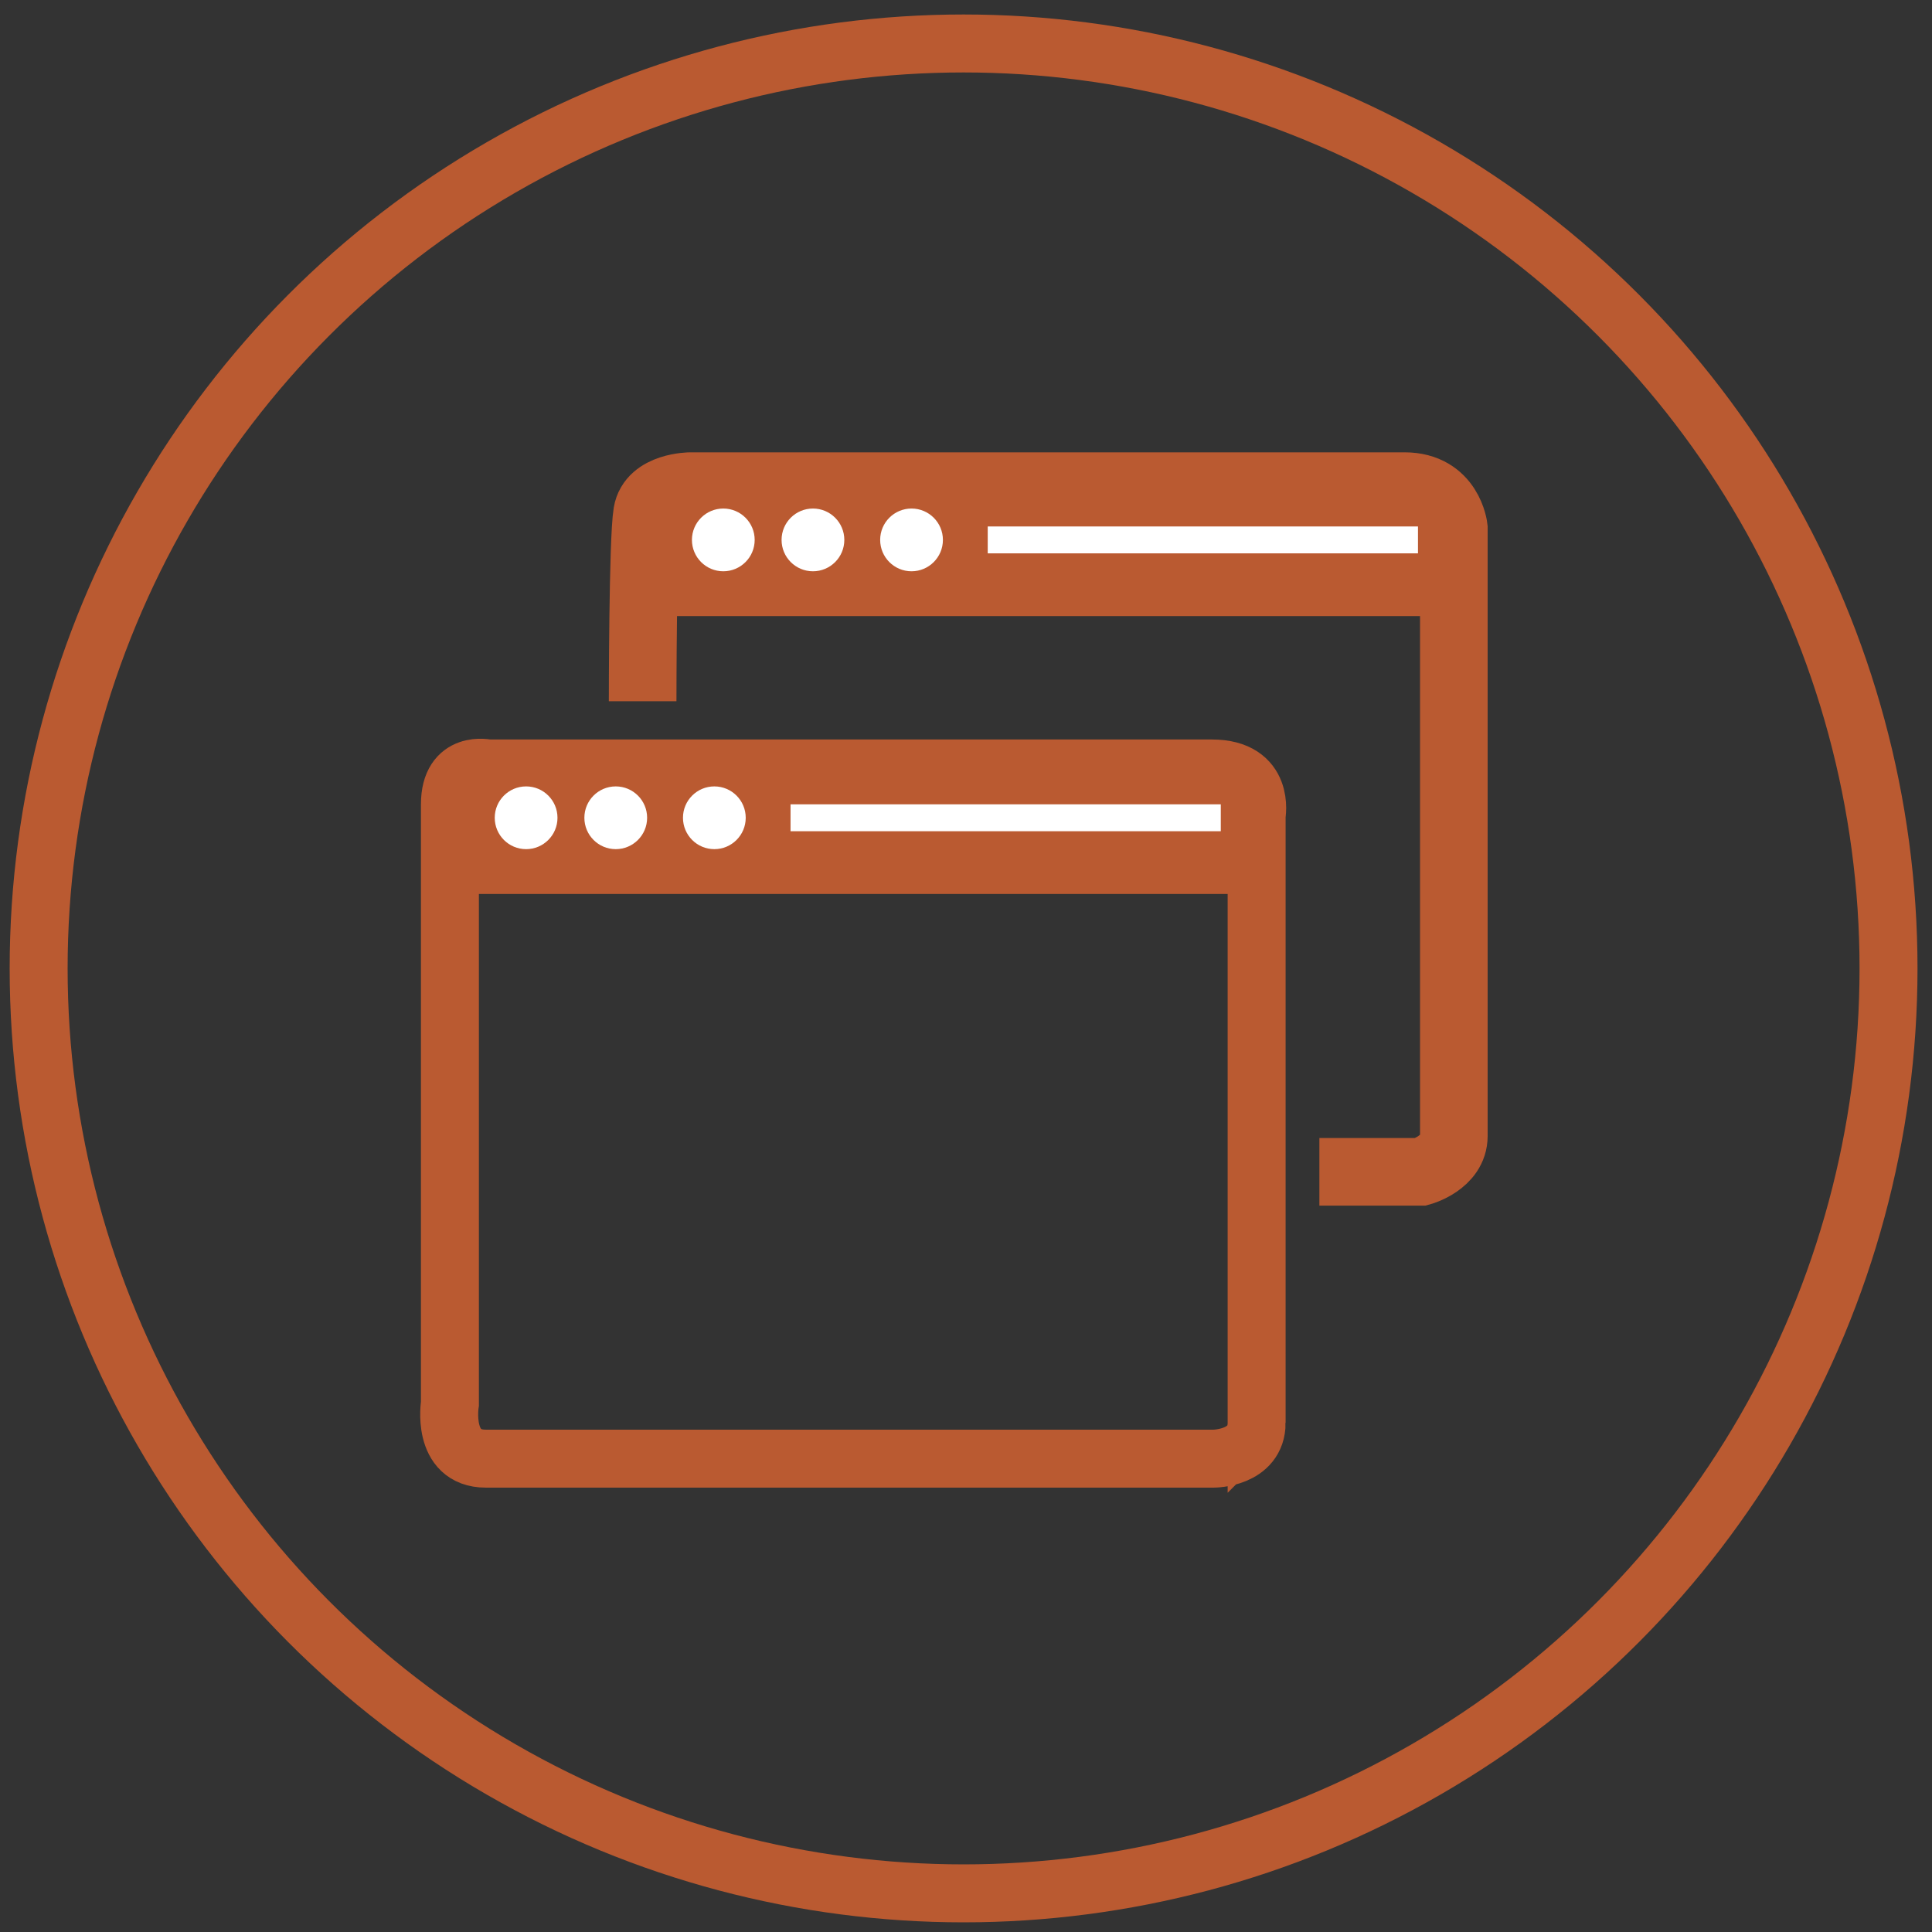 <?xml version="1.0" encoding="UTF-8"?>
<svg id="Layer_1" data-name="Layer 1" xmlns="http://www.w3.org/2000/svg" viewBox="0 0 200 200">
  <rect x="0" y="0" width="200" height="200" fill="#333333" stroke="none"/>
  <circle cx="99.75" cy="100.25" r="95.75" style="fill: none; stroke: #ba5a31; stroke-miterlimit: 10; stroke-width: 6px;"/>
  <g>
    <path d="M130.086,147.288v-62.905s.928-4.832-4.639-4.832H50.502s-3.926-.928-3.926,3.712v62.035s-.928,5.701,3.712,5.701H125.632s4.455,0,4.455-3.712Z" style="fill: none; stroke: #ba5a31; stroke-miterlimit: 10; stroke-width: 6px;"/>
    <rect x="48.431" y="80.48" width="81.655" height="12.063" style="fill: #ba5a31;"/>
    <circle cx="54.463" cy="84.656" r="3.248" style="fill: #fff;"/>
    <circle cx="63.742" cy="84.656" r="3.248" style="fill: #fff;"/>
    <circle cx="73.949" cy="84.656" r="3.248" style="fill: #fff;"/>
    <rect x="81.836" y="83.264" width="44.539" height="2.784" style="fill: #fff;"/>
    <path d="M136.582,121.307h10.504s3.415-.928,3.415-3.712V54.654s-.464-4.33-5.103-4.33H71.479s-4.025,.011-4.489,2.789-.464,19.48-.464,19.48" style="fill: none; stroke: #ba5a31; stroke-miterlimit: 10; stroke-width: 7px;"/>
    <rect x="68.845" y="51.715" width="81.655" height="12.063" style="fill: #ba5a31;"/>
    <circle cx="84.156" cy="55.891" r="3.248" style="fill: #fff;"/>
    <circle cx="74.876" cy="55.891" r="3.248" style="fill: #fff;"/>
    <circle cx="94.362" cy="55.891" r="3.248" style="fill: #fff;"/>
    <rect x="102.249" y="54.499" width="44.539" height="2.784" style="fill: #fff;"/>
  </g>
</svg>